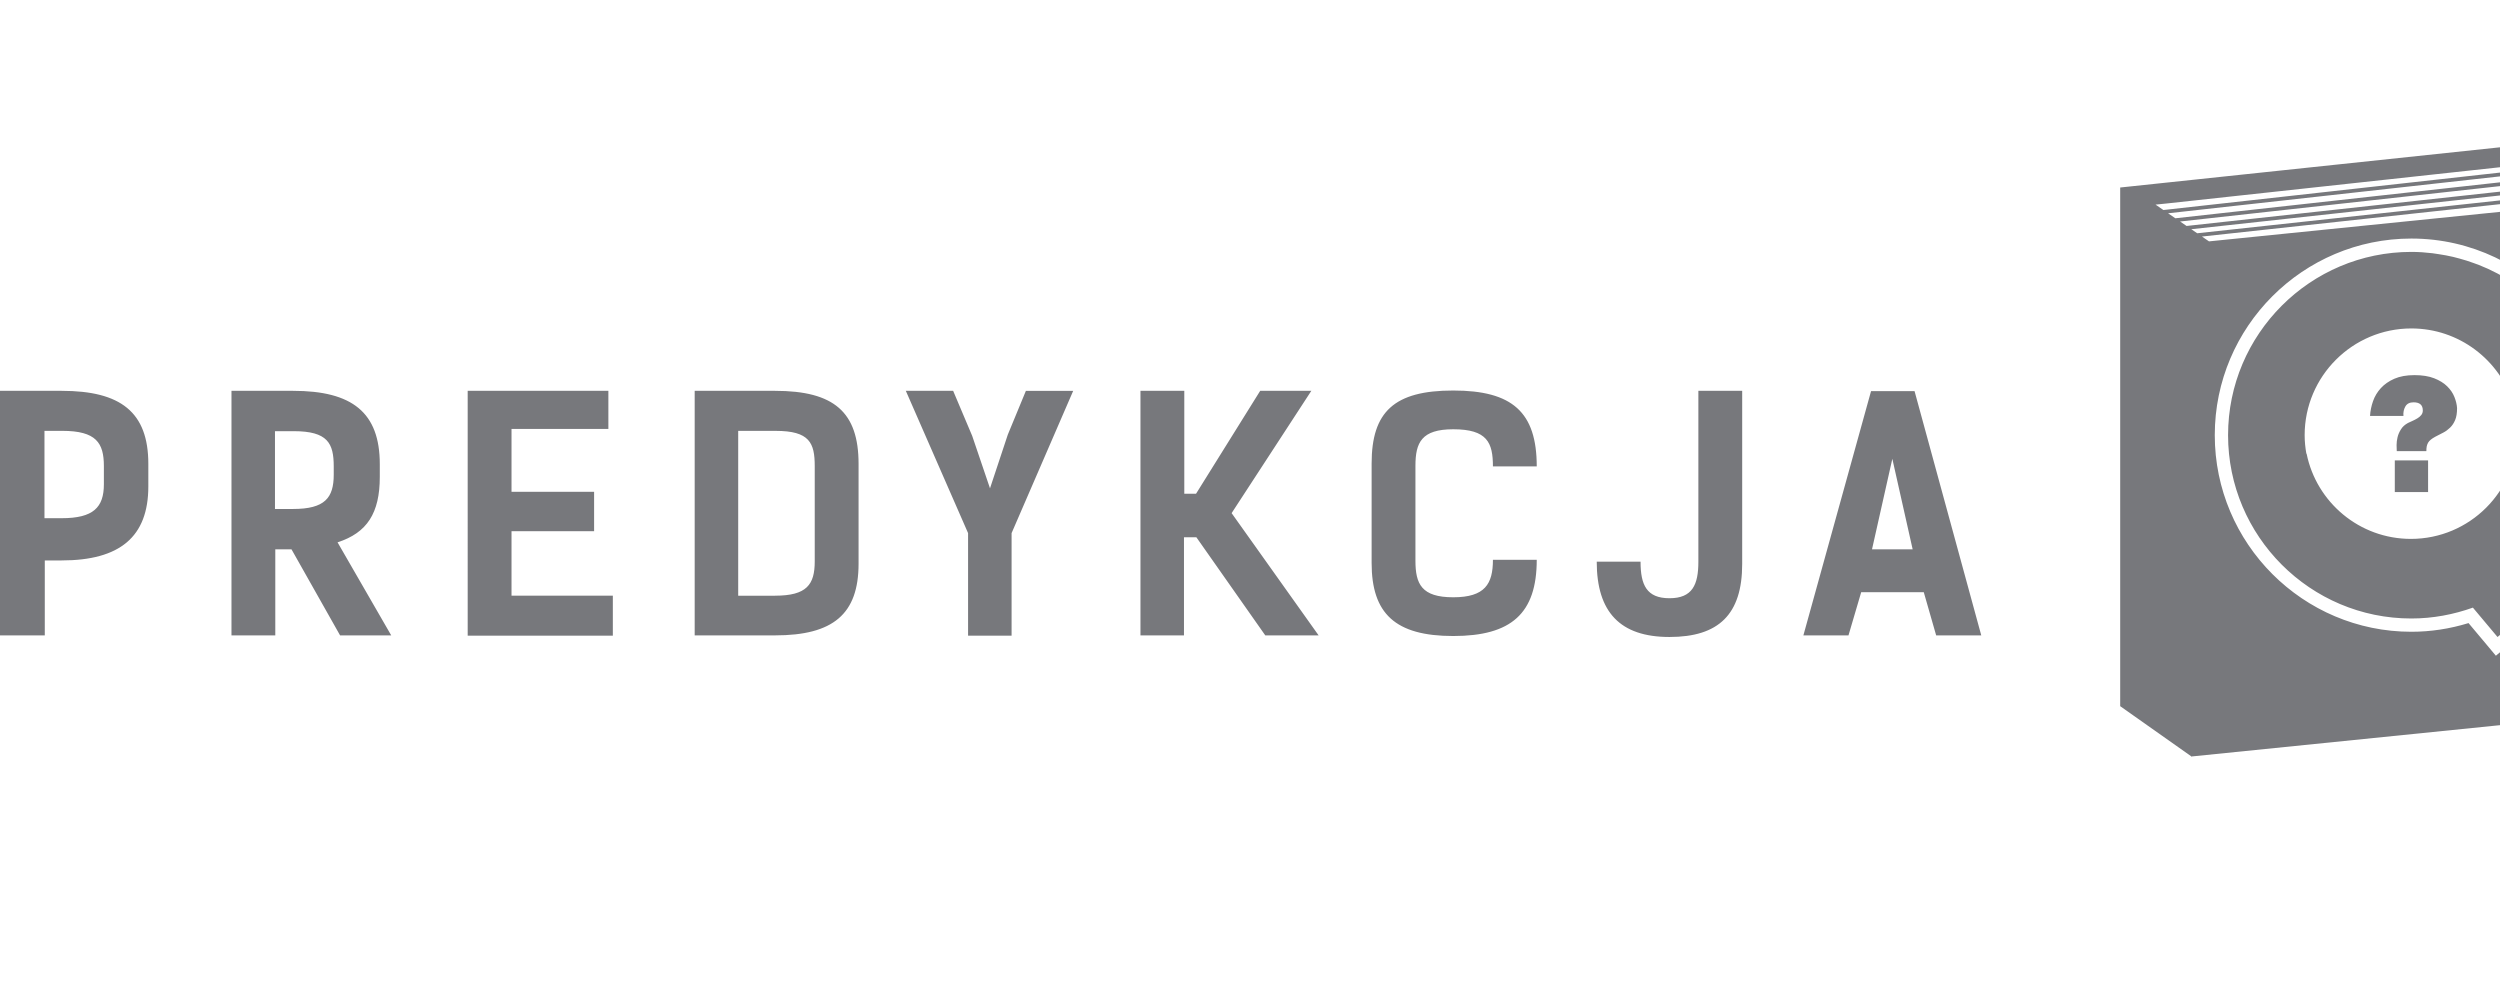 <svg version="1.1" id="predykcjanapis" xmlns="http://www.w3.org/2000/svg" xmlns:xlink="http://www.w3.org/1999/xlink" x="0px"
	 y="0px" width="141.73px" height="56.69px" viewBox="0 0 141.73 56.69" enable-background="new 0 0 141.73 56.69"
	 xml:space="preserve">
<path id="l3" fill="#77787C" d="M3.494,22.157c3.349,0,4.915,1.206,4.915,4.142v1.278c0,2.862-1.62,4.195-4.915,4.195H2.539v4.249H0
	V22.157H3.494z M3.494,29.378c1.8,0,2.395-0.612,2.395-1.927v-1.026c0-1.314-0.433-1.999-2.359-1.999H2.521v4.952H3.494z
	 M19.28,36.021l-2.755-4.88h-0.918v4.88h-2.484V22.157h3.492c3.35,0,4.916,1.225,4.916,4.159v0.721c0,2.053-0.721,3.169-2.395,3.709
	l3.043,5.275H19.28z M16.615,28.855c1.801,0,2.305-0.63,2.305-1.944v-0.469c0-1.314-0.342-1.998-2.269-1.998h-1.062v4.411H16.615z
	 M34.49,22.157v2.161h-5.491v3.564h4.682v2.232h-4.682v3.655h5.744v2.269h-8.229V22.157H34.49z M43.939,22.157
	c3.349,0,4.735,1.206,4.735,4.142v5.653c0,2.863-1.44,4.069-4.735,4.069h-4.556V22.157H43.939z M43.939,33.771
	c1.801,0,2.25-0.63,2.25-1.944v-5.401c0-1.314-0.288-1.999-2.214-1.999H41.85v9.345H43.939z M60.842,22.157l-3.493,8.066v5.815
	h-2.467v-5.815l-3.529-8.066h2.683l1.081,2.557l1.008,2.971l1.009-3.042l1.026-2.485H60.842z M71.731,36.021l-3.907-5.563h-0.702
	v5.563h-2.467V22.157h2.485v5.834h0.666l3.637-5.834h2.899l-4.519,6.933l4.933,6.932H71.731z M87.121,31.736
	c0,3.043-1.439,4.321-4.734,4.321s-4.627-1.278-4.627-4.142V26.28c0-2.935,1.277-4.141,4.627-4.141s4.734,1.224,4.734,4.303h-2.484
	c0-1.351-0.324-2.106-2.25-2.106c-1.801,0-2.143,0.756-2.143,2.07v5.384c0,1.314,0.342,2.071,2.143,2.071s2.25-0.757,2.25-2.125
	H87.121z M98.768,31.971c0,2.862-1.332,4.141-4.123,4.141s-4.123-1.404-4.123-4.268h2.484c0,1.314,0.342,2.071,1.639,2.071
	s1.639-0.757,1.639-2.071v-9.687h2.484V31.971z M112.322,36.021h-2.557l-0.703-2.449h-3.547l-0.721,2.449h-2.557l3.836-13.846h2.467
	L112.322,36.021z M108.432,31.142l-1.152-5.131l-1.152,5.131H108.432z M142.076,36.69l-0.58,0.485l-0.484-0.58l-1.066-1.271
	c-1.065,0.328-2.152,0.492-3.24,0.492c-6.146,0-11.146-5.001-11.146-11.147c0-6.144,5-11.145,11.146-11.145
	c3.397,0,6.442,1.533,8.488,3.939l0.001-5.803l-19.962,2.024l-0.399-0.274l18.929-2.056l-0.024-0.211l-19.174,2.081l-0.337-0.229
	l19.152-2.094l-0.023-0.214l-19.396,2.123l-0.367-0.253l19.448-2.151l-0.025-0.212l-19.692,2.18l-0.412-0.283l19.698-2.19
	l-0.021-0.213l-19.942,2.218l-0.446-0.306l0.637-0.065L143.1,9.332l-0.742-1.048l-22.16,2.346v0.321v0.858v28.225l4.014,2.833v0.022
	l20.979-2.129v-1.885l-2.364-2.815L142.076,36.69z M153.086,40.541l-6.929-8.261l1.076-0.899l-1.429-1.705
	c0.82-1.484,1.29-3.19,1.29-5.006c0-2.64-0.998-5.044-2.624-6.879c-0.031-0.036-0.063-0.07-0.096-0.104
	c-0.235-0.259-0.483-0.505-0.744-0.738c-0.034-0.034-0.072-0.068-0.109-0.101c-0.599-0.521-1.25-0.979-1.956-1.354
	c-0.017-0.01-0.034-0.017-0.051-0.025c-0.316-0.167-0.643-0.315-0.977-0.446c-0.1-0.041-0.2-0.075-0.301-0.11
	c-0.26-0.097-0.525-0.18-0.795-0.253c-0.123-0.034-0.246-0.065-0.371-0.097c-0.269-0.064-0.54-0.112-0.816-0.154
	c-0.118-0.018-0.234-0.04-0.356-0.053c-0.392-0.047-0.789-0.075-1.193-0.075c-5.729,0-10.391,4.662-10.391,10.39
	c0,5.73,4.662,10.393,10.391,10.393c1.227,0,2.397-0.227,3.489-0.616l1.396,1.665l1.329-1.115l2.27,2.705l0,0l4.66,5.556
	L153.086,40.541z M142.712,24.516c0,3.333-2.7,6.035-6.032,6.035c-2.921,0-5.356-2.076-5.914-4.831l-0.014,0.001
	c-0.06-0.342-0.097-0.692-0.097-1.052c0-3.335,2.714-6.049,6.05-6.049c2.705,0,5,1.786,5.773,4.24
	C142.629,23.386,142.712,23.94,142.712,24.516z M138.732,21.898c-0.186-0.184-0.434-0.335-0.734-0.453
	c-0.303-0.118-0.675-0.178-1.117-0.178c-0.447,0-0.825,0.068-1.138,0.204c-0.312,0.136-0.565,0.313-0.766,0.531
	c-0.199,0.218-0.348,0.464-0.444,0.738c-0.097,0.275-0.155,0.556-0.171,0.84h1.894c-0.019-0.198,0.019-0.378,0.109-0.537
	c0.091-0.157,0.245-0.235,0.463-0.235c0.352,0,0.526,0.153,0.526,0.463c0,0.104-0.031,0.191-0.093,0.264
	c-0.061,0.074-0.133,0.135-0.221,0.186c-0.087,0.052-0.177,0.098-0.275,0.142c-0.097,0.041-0.181,0.081-0.254,0.117
	c-0.177,0.097-0.31,0.218-0.399,0.366c-0.091,0.143-0.155,0.292-0.19,0.442c-0.037,0.15-0.055,0.299-0.055,0.443
	c0,0.142,0.003,0.254,0.01,0.344h1.678c0-0.102,0.007-0.193,0.021-0.271c0.019-0.078,0.042-0.147,0.078-0.208
	c0.035-0.061,0.088-0.118,0.153-0.171c0.066-0.055,0.152-0.11,0.255-0.166c0.152-0.077,0.3-0.153,0.444-0.229
	c0.146-0.074,0.275-0.171,0.393-0.285c0.121-0.116,0.215-0.258,0.288-0.432c0.073-0.172,0.109-0.396,0.109-0.676
	c-0.012-0.2-0.063-0.411-0.15-0.63C139.059,22.286,138.92,22.082,138.732,21.898z M135.766,26.102h1.887v1.795h-1.887V26.102z"/>
</svg>

<!-- "Icon made by Freepik from Flaticon.com"
<div>Icon made by <a href="http://www.freepik.com" title="Freepik">Freepik</a> from <a href="http://www.flaticon.com/free-icon/book-and-magnifier-with-question-sign_43727" title="Flaticon">www.flaticon.com</a></div> -->
